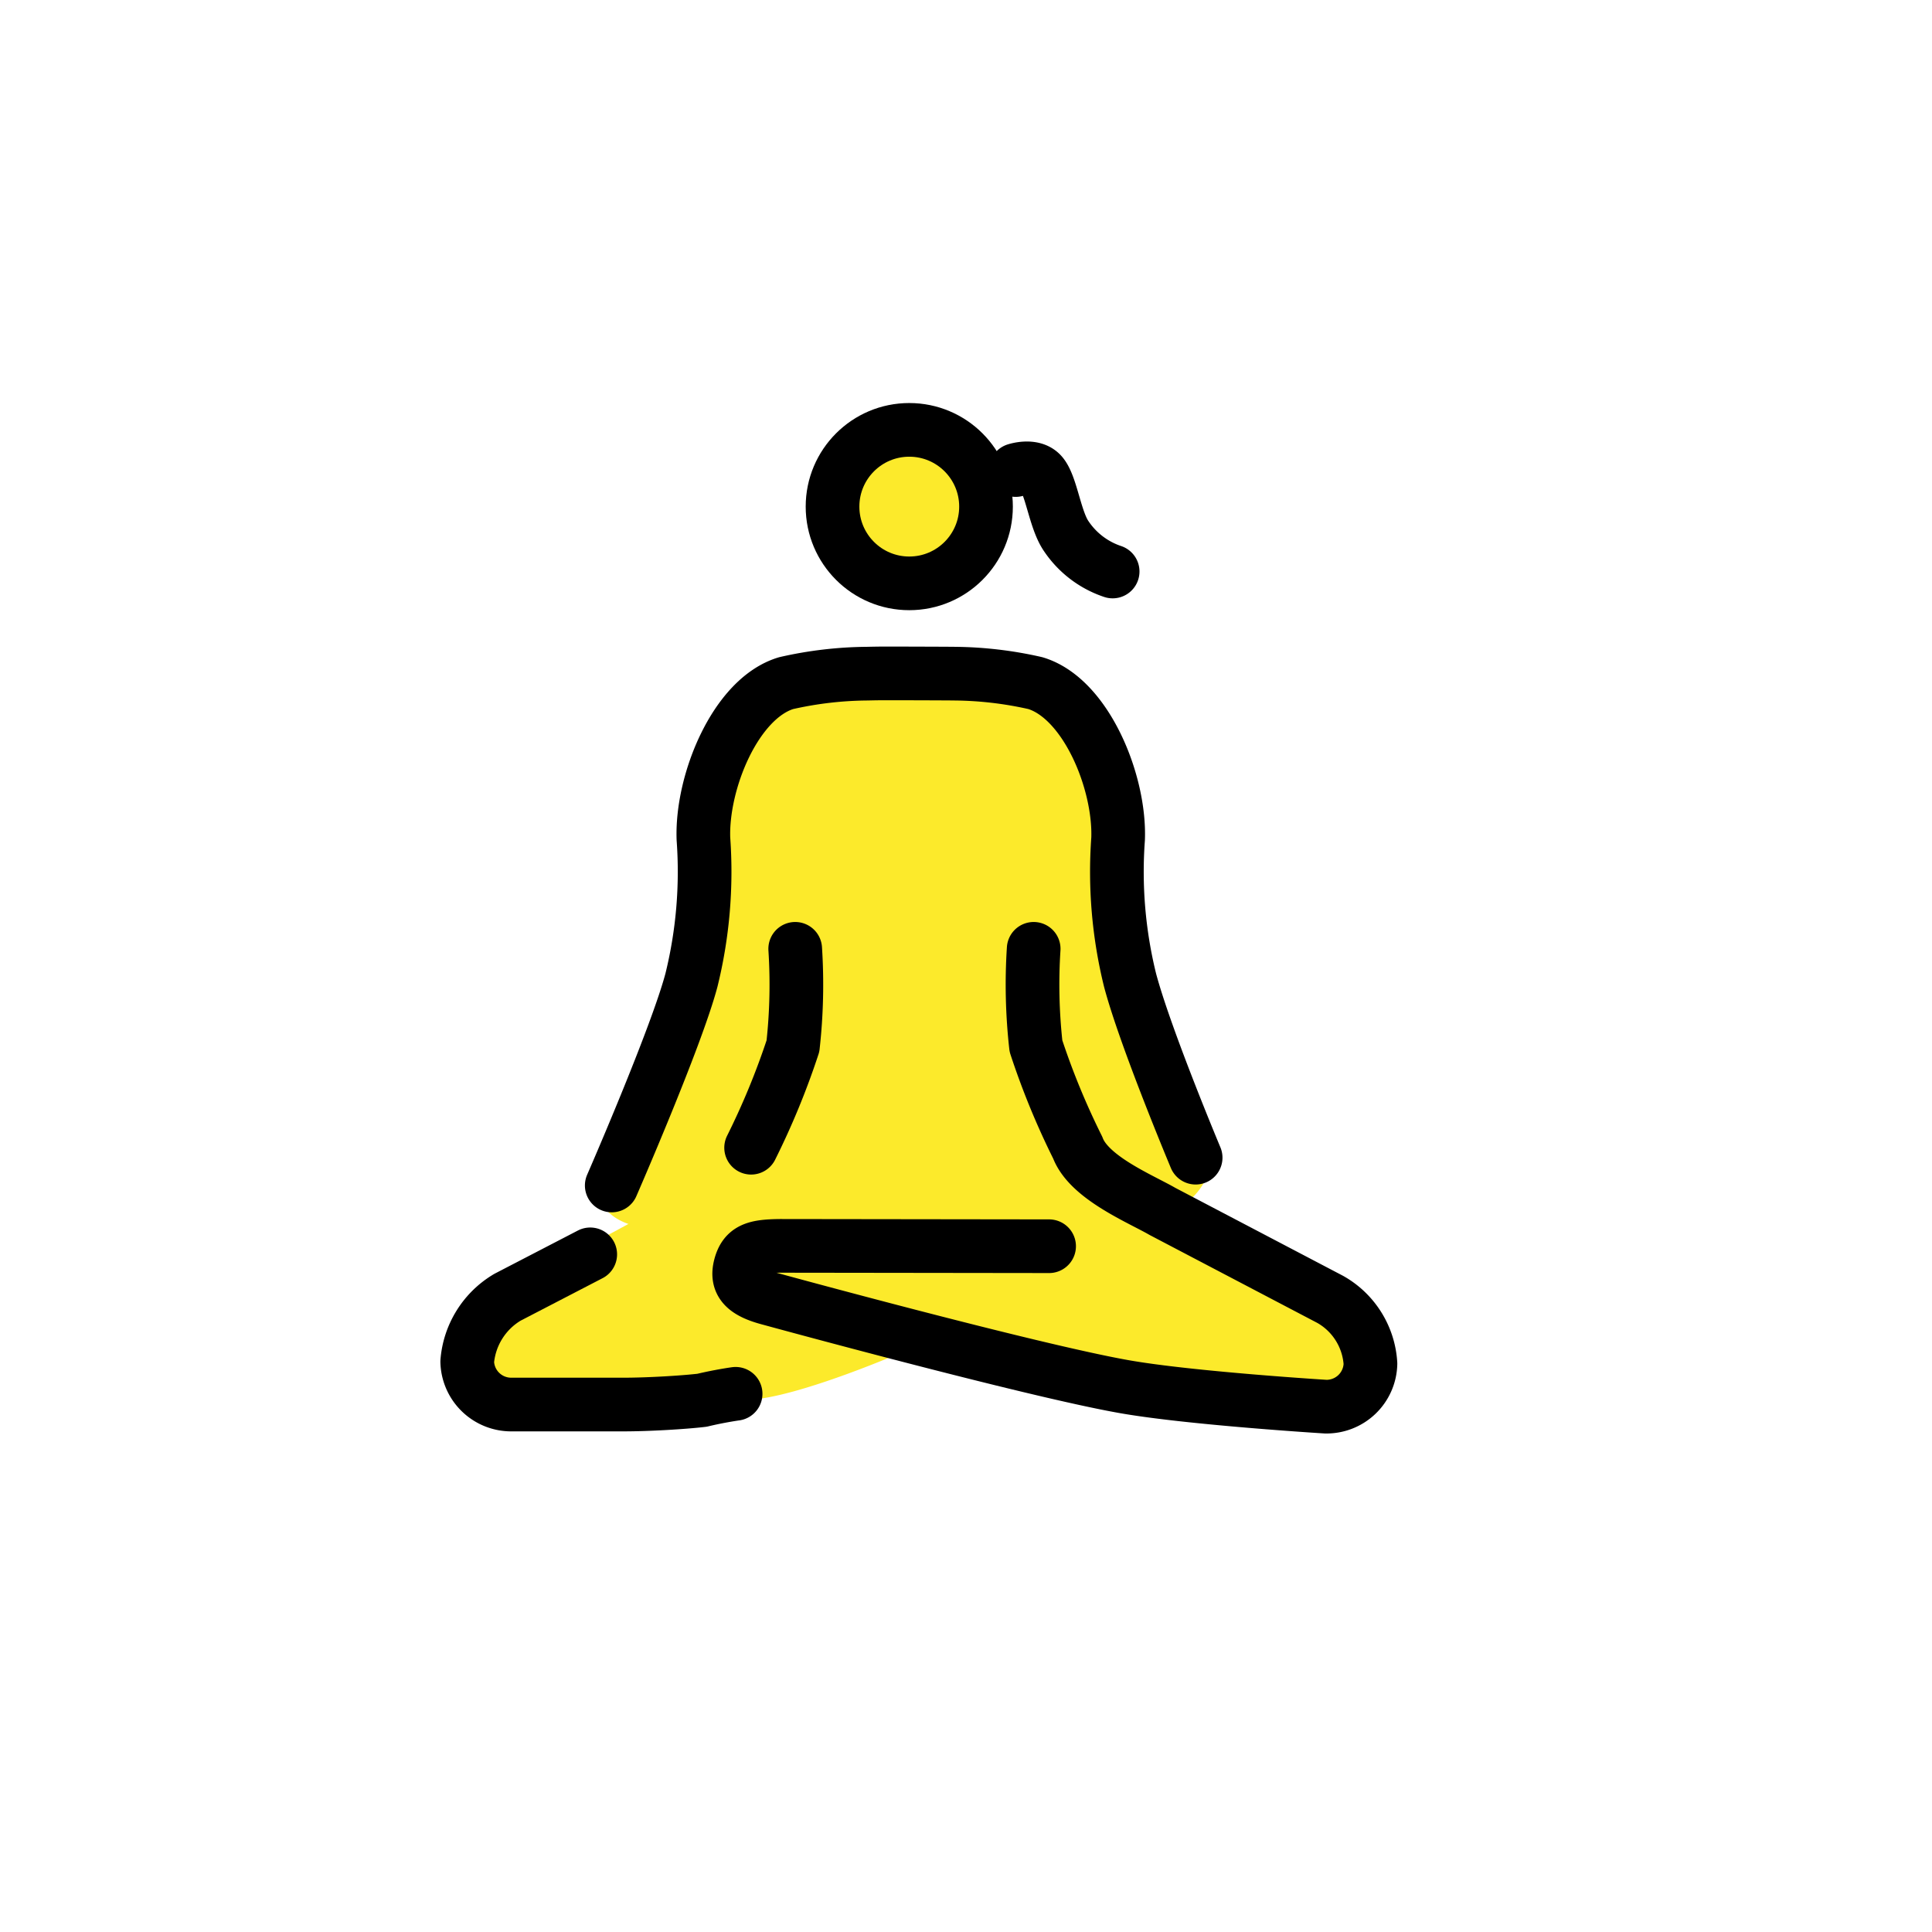 <?xml version="1.0" encoding="UTF-8"?>
<svg id="a" viewBox="0 0 72 72" xmlns="http://www.w3.org/2000/svg"><g id="b" fill="#fcea2b"><circle cx="33.886" cy="18.88" r="3"/><path d="M36,45c1.066,1.978,7.706,1.476,8.915-1.022.209-.432.338-.929.25-1.027-.352-.385-2.391-3.957-2.391-3.957l-1.422-4.877-.399-5.091-3.066-3.568H33.888l-4.442.095-1.614,1.635-.949,3.067-1.51,7.489-1.68,4.705-1.447,1.56a1.695,1.695,0,0,0,.325,1.044c.804,1.018,3.2.961,4.43-.053"/><path d="M29.407,38.125a15.184,15.184,0,0,1-2.117,5.147s-.687.68-5.574,3.253c-1.599.858-4.374,3.399-4.374,4.639s8.037,1.084,10.505,1.006c1.863-.058,5.931-1.844,5.931-1.844l7.774,1.591,4.514.697,3.821-.044,1.407-1.629-1.495-2.298-7.234-3.571-2.399-2.363a26.691,26.691,0,0,1-1.617-5.985c-.088-2.14-.437-6.978.111-6.905"/></g><g id="c" fill="none" stroke="#000" stroke-width="2"><circle cx="33.886" cy="18.88" r="2.86" stroke-miterlimit="10"/><path d="M22.798,44.179S25.2,38.675,25.769,36.523a16.887,16.887,0,0,0,.446-5.256c-.08-2.112,1.19-5.236,3.08-5.808a14.05,14.05,0,0,1,3.021-.354c.196-.004.496-.011.692-.008.195-.003,2.362.004,2.558.008a14.051,14.051,0,0,1,3.022.354c1.89.572,3.16,3.696,3.08,5.808a16.862,16.862,0,0,0,.445,5.256c.57,2.152,2.445,6.62,2.445,6.62" stroke-linecap="round" stroke-linejoin="round"/><path d="m27.992 42.772a28.224 28.224 0 0 0 1.559-3.789 20.66 20.66 0 0 0 0.084-3.623" stroke-linecap="round" stroke-linejoin="round"/><path d="M27.414,51.943s-.583.08-1.25.24c-.667.08-2,.16-2.917.16H19.079a1.639,1.639,0,0,1-1.667-1.599,3.075,3.075,0,0,1,1.5-2.399l3.084-1.599" stroke-linecap="round" stroke-linejoin="round"/><path d="M38.522,35.36a20.642,20.642,0,0,0,.085,3.623,28.206,28.206,0,0,0,1.558,3.789c.42,1.118,2.324,1.894,3.157,2.374l6.251,3.278a2.955,2.955,0,0,1,1.5,2.398,1.639,1.639,0,0,1-1.666,1.6s-5.04-.311-7.501-.744c-3.487-.613-13.22-3.278-13.22-3.278-.917-.239-1.265-.576-1.098-1.215s.565-.745,1.482-.755l10.027.013" stroke-linecap="round" stroke-linejoin="round"/><path d="M37.852,17.517s.625-.207.946.129c.378.394.51,1.72.939,2.337a3.363,3.363,0,0,0,1.728,1.315" stroke-linecap="round" stroke-linejoin="round"/></g></svg>
